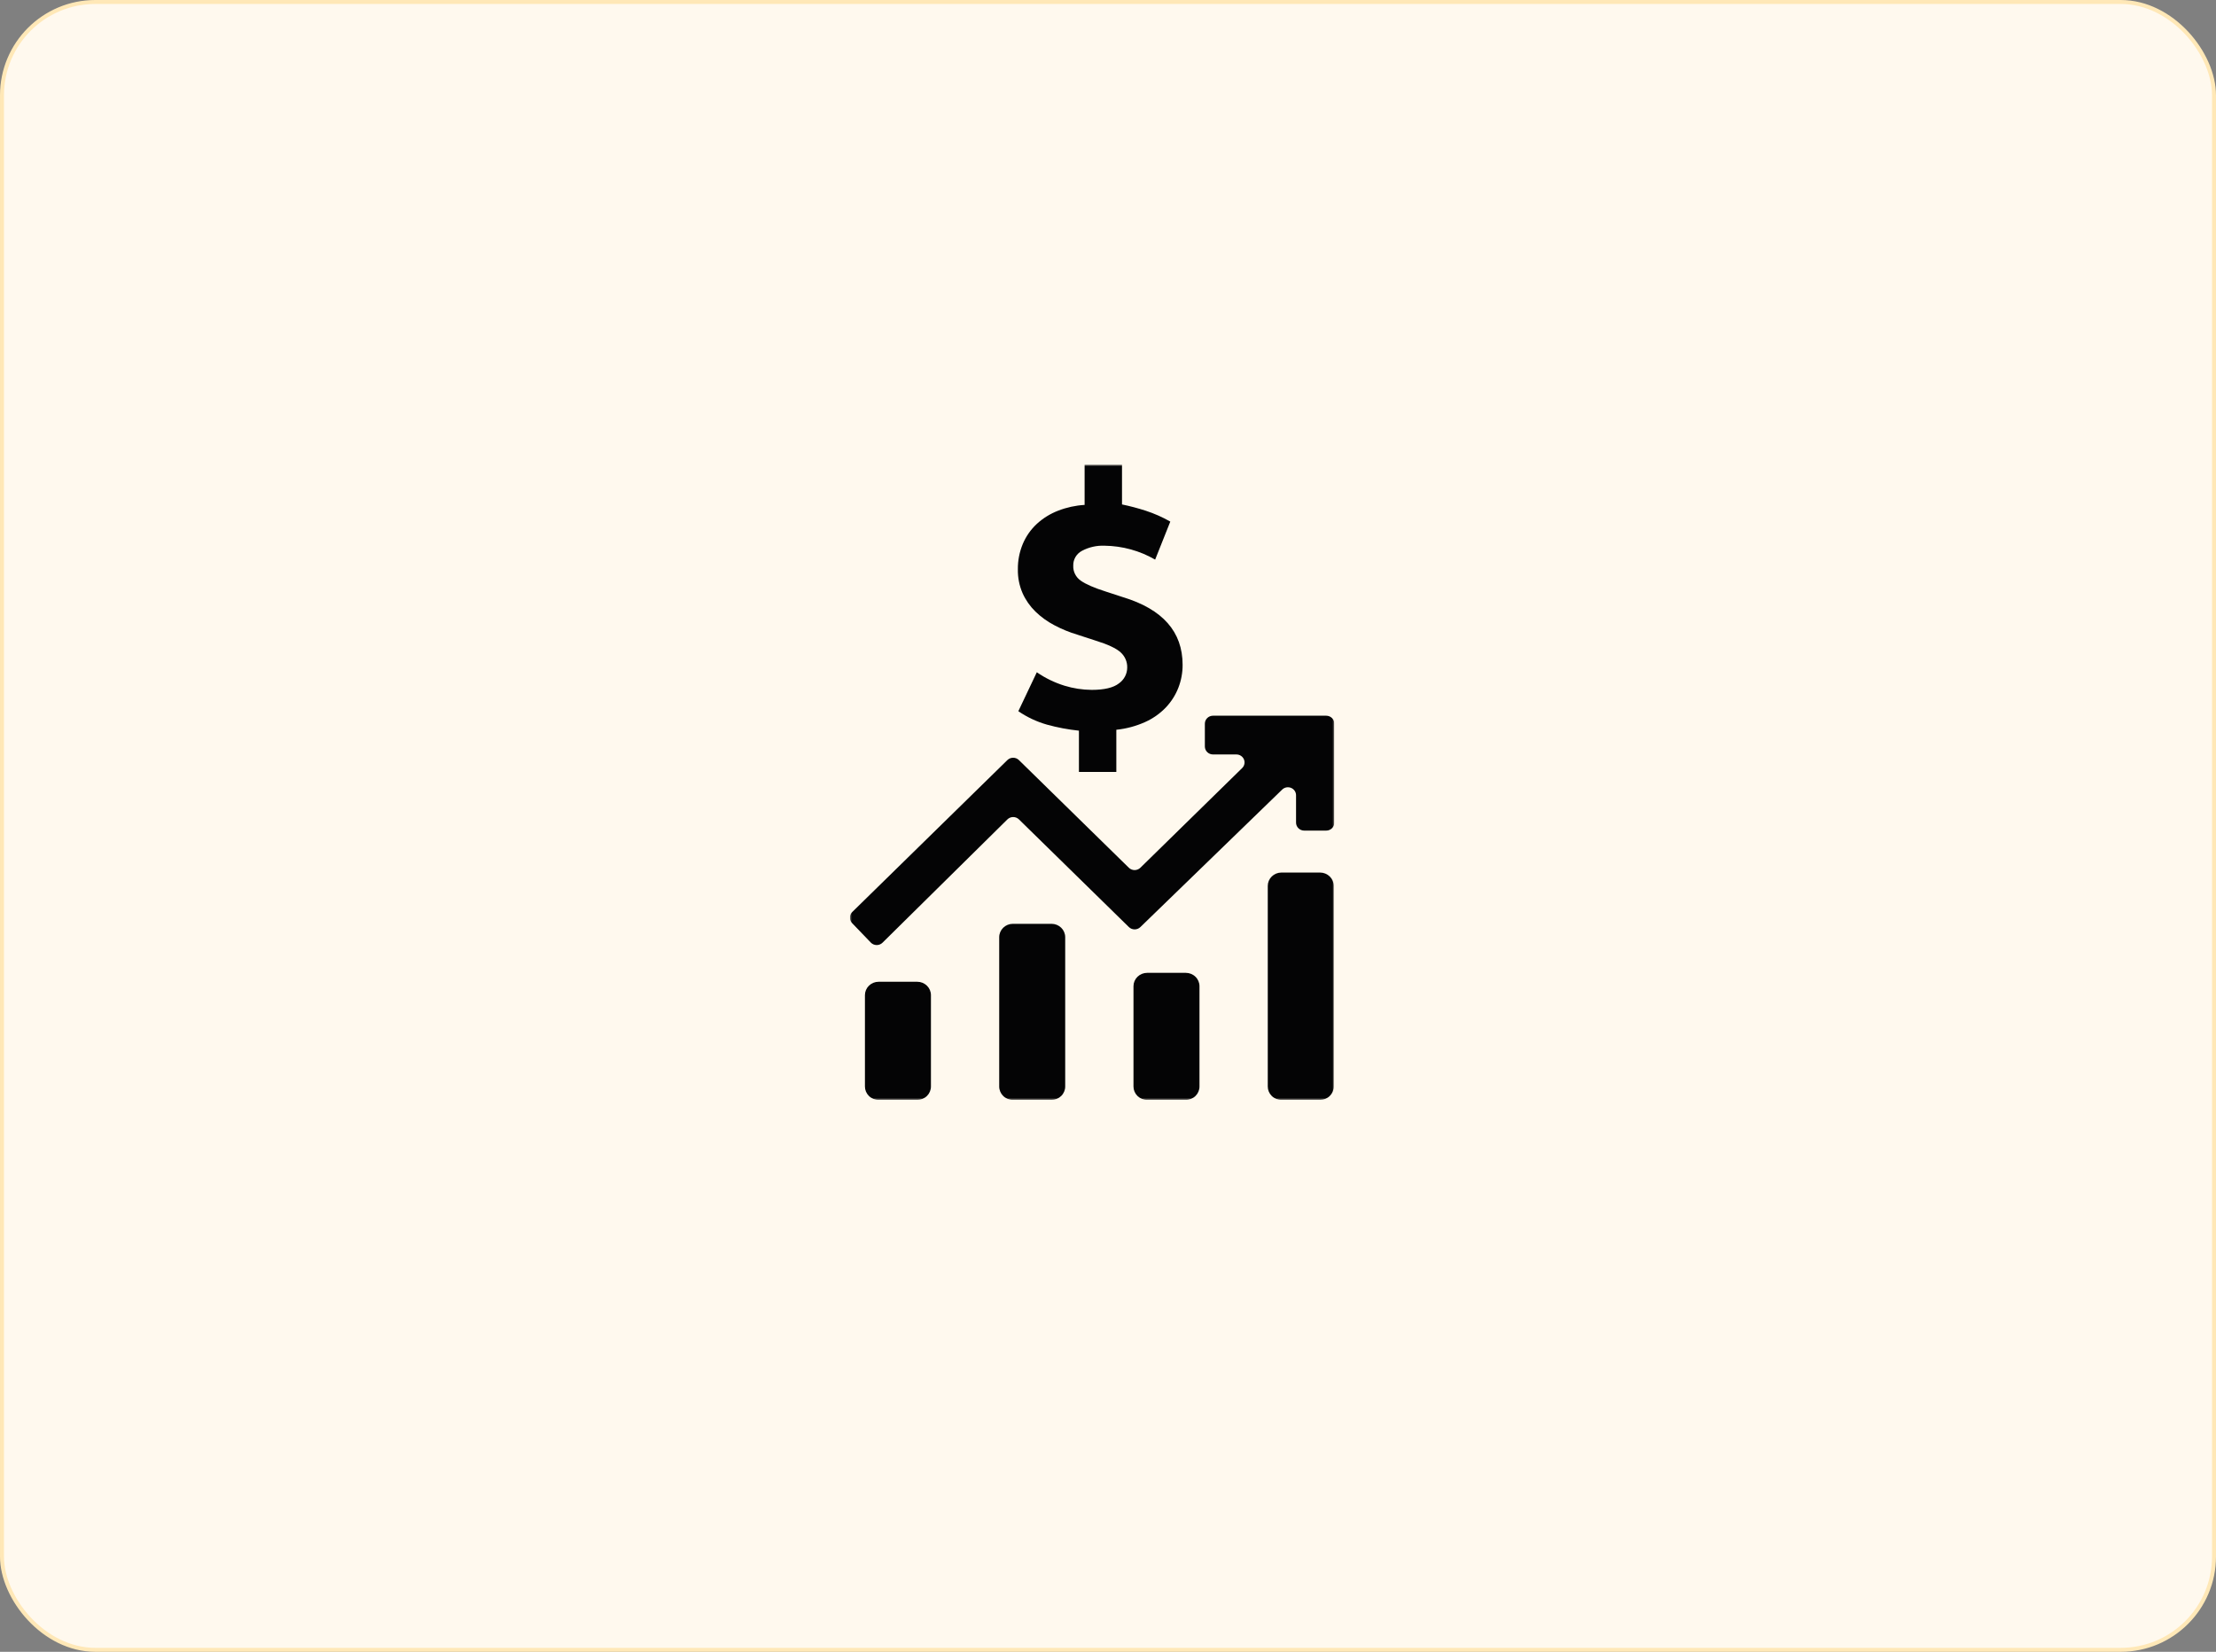 <svg width="558" height="416" viewBox="0 0 558 416" fill="none" xmlns="http://www.w3.org/2000/svg">
<rect x="0" y="0" width="558" height="416" fill="#808080" stroke="none"/>
<rect x="0.5" y="0.5" width="557" height="415" rx="23.5" fill="#FFF9EE" stroke="#FFE8B7"/>
<g clip-path="url(#clip0_0_1)">
<mask id="mask0_0_1" style="mask-type:luminance" maskUnits="userSpaceOnUse" x="214" y="117" width="122" height="160">
<path d="M336 117H214V277H336V117Z" fill="white"/>
</mask>
<g mask="url(#mask0_0_1)">
<path d="M219.272 237.377L214.559 232.476C214.194 232.096 213.994 231.592 214.002 231.07C214.01 230.548 214.225 230.05 214.602 229.681L253.668 191.418C254.053 191.042 254.574 190.831 255.117 190.831C255.661 190.831 256.182 191.042 256.566 191.418L284.25 218.538C284.634 218.914 285.156 219.125 285.699 219.125C286.243 219.125 286.764 218.914 287.148 218.538L312.784 193.428C313.07 193.148 313.264 192.79 313.343 192.401C313.421 192.012 313.381 191.609 313.226 191.243C313.071 190.877 312.808 190.564 312.472 190.343C312.135 190.123 311.74 190.005 311.335 190.005H305.438C304.894 190.004 304.373 189.793 303.989 189.416C303.605 189.04 303.389 188.53 303.389 187.997V182.255C303.389 181.723 303.605 181.212 303.989 180.836C304.373 180.459 304.894 180.248 305.438 180.248H333.951C334.495 180.248 335.016 180.459 335.4 180.836C335.784 181.212 336 181.722 336 182.255V207.172C336 207.704 335.784 208.215 335.4 208.591C335.016 208.967 334.495 209.179 333.951 209.179H328.402C327.858 209.179 327.337 208.967 326.953 208.591C326.568 208.215 326.352 207.704 326.352 207.172V200.273C326.352 199.877 326.233 199.49 326.008 199.16C325.784 198.831 325.465 198.573 325.092 198.421C324.719 198.268 324.308 198.228 323.911 198.303C323.514 198.379 323.149 198.568 322.861 198.847L287.149 233.479C286.764 233.852 286.244 234.061 285.702 234.06C285.16 234.059 284.641 233.847 284.258 233.472L256.57 206.354C256.379 206.168 256.153 206.02 255.904 205.919C255.654 205.818 255.387 205.766 255.117 205.767C254.847 205.767 254.58 205.82 254.331 205.922C254.082 206.024 253.857 206.173 253.667 206.361L222.217 237.414C222.024 237.605 221.793 237.756 221.538 237.858C221.284 237.96 221.011 238.011 220.736 238.007C220.461 238.004 220.189 237.946 219.938 237.838C219.686 237.729 219.459 237.573 219.27 237.377" fill="#040405"/>
<path d="M221.233 247.251H230.975C231.887 247.251 232.762 247.606 233.407 248.238C234.052 248.869 234.414 249.726 234.414 250.619V273.632C234.414 274.525 234.052 275.382 233.407 276.014C232.762 276.645 231.887 277 230.975 277H221.233C220.321 277 219.447 276.645 218.802 276.014C218.157 275.382 217.795 274.525 217.795 273.632V250.619C217.795 249.726 218.157 248.869 218.802 248.238C219.447 247.606 220.321 247.251 221.233 247.251Z" fill="#040405"/>
<path d="M255.044 232.658H264.786C265.698 232.658 266.573 233.013 267.217 233.644C267.862 234.276 268.224 235.132 268.224 236.025V273.632C268.224 274.525 267.862 275.382 267.217 276.013C266.573 276.645 265.698 277 264.786 277H255.044C254.132 277 253.257 276.645 252.613 276.013C251.968 275.382 251.605 274.525 251.605 273.632V236.025C251.605 235.132 251.968 234.276 252.613 233.644C253.257 233.013 254.132 232.658 255.044 232.658Z" fill="#040405"/>
<path d="M288.855 245.006H298.598C299.509 245.006 300.384 245.361 301.029 245.993C301.674 246.624 302.036 247.481 302.036 248.374V273.632C302.036 274.525 301.674 275.382 301.029 276.014C300.384 276.645 299.509 277 298.598 277H288.855C287.943 277 287.069 276.645 286.424 276.014C285.779 275.382 285.417 274.525 285.417 273.632V248.374C285.417 247.481 285.779 246.624 286.424 245.993C287.069 245.361 287.943 245.006 288.855 245.006Z" fill="#040405"/>
<path d="M322.666 219.748H332.408C333.32 219.748 334.195 220.103 334.839 220.734C335.484 221.366 335.847 222.223 335.847 223.116V273.632C335.847 274.525 335.484 275.382 334.839 276.014C334.195 276.645 333.32 277 332.408 277H322.666C321.754 277 320.879 276.645 320.235 276.014C319.59 275.382 319.228 274.525 319.228 273.632V223.116C319.228 222.223 319.59 221.366 320.235 220.734C320.879 220.103 321.754 219.748 322.666 219.748Z" fill="#040405"/>
<path d="M282.528 117V127.04C284.543 127.459 286.532 127.985 288.488 128.616C290.646 129.319 292.723 130.238 294.688 131.36L290.872 140.934C287.006 138.695 282.609 137.487 278.118 137.431C276.147 137.352 274.191 137.796 272.456 138.715C271.77 139.076 271.2 139.616 270.81 140.276C270.421 140.936 270.227 141.69 270.251 142.452C270.217 143.19 270.374 143.925 270.708 144.588C271.041 145.252 271.54 145.822 272.158 146.246C273.429 147.142 275.534 148.056 278.475 148.989L282.767 150.392C292.779 153.428 297.786 159.11 297.786 167.438C297.795 169.413 297.432 171.373 296.713 173.219C295.993 175.056 294.921 176.74 293.554 178.181C292.066 179.729 290.285 180.978 288.309 181.859C286.028 182.88 283.592 183.531 281.098 183.785V194.402H271.681V184.014C268.96 183.73 266.269 183.222 263.635 182.496C261.058 181.762 258.622 180.618 256.424 179.11L261.073 169.304C263.205 170.778 265.557 171.92 268.046 172.689C270.264 173.371 272.574 173.725 274.899 173.74C278.077 173.74 280.361 173.195 281.753 172.106C282.396 171.652 282.919 171.055 283.282 170.366C283.644 169.676 283.835 168.912 283.839 168.136C283.86 167.414 283.721 166.696 283.433 166.031C283.145 165.367 282.715 164.77 282.171 164.283C281.057 163.272 278.991 162.3 275.972 161.364L271.324 159.849C269.299 159.245 267.343 158.443 265.483 157.455C263.732 156.539 262.125 155.379 260.715 154.011C259.359 152.682 258.267 151.118 257.495 149.398C256.67 147.498 256.264 145.449 256.303 143.385C256.277 141.184 256.703 139 257.555 136.964C258.355 135.067 259.553 133.357 261.071 131.944C262.628 130.512 264.449 129.383 266.435 128.616C268.567 127.785 270.82 127.292 273.11 127.157V117H282.528Z" fill="#040405"/>
</g>
</g>
<defs>
<clipPath id="clip0_0_1">
<rect width="122" height="160" fill="white" transform="translate(214 117)"/>
</clipPath>
</defs>
</svg>
